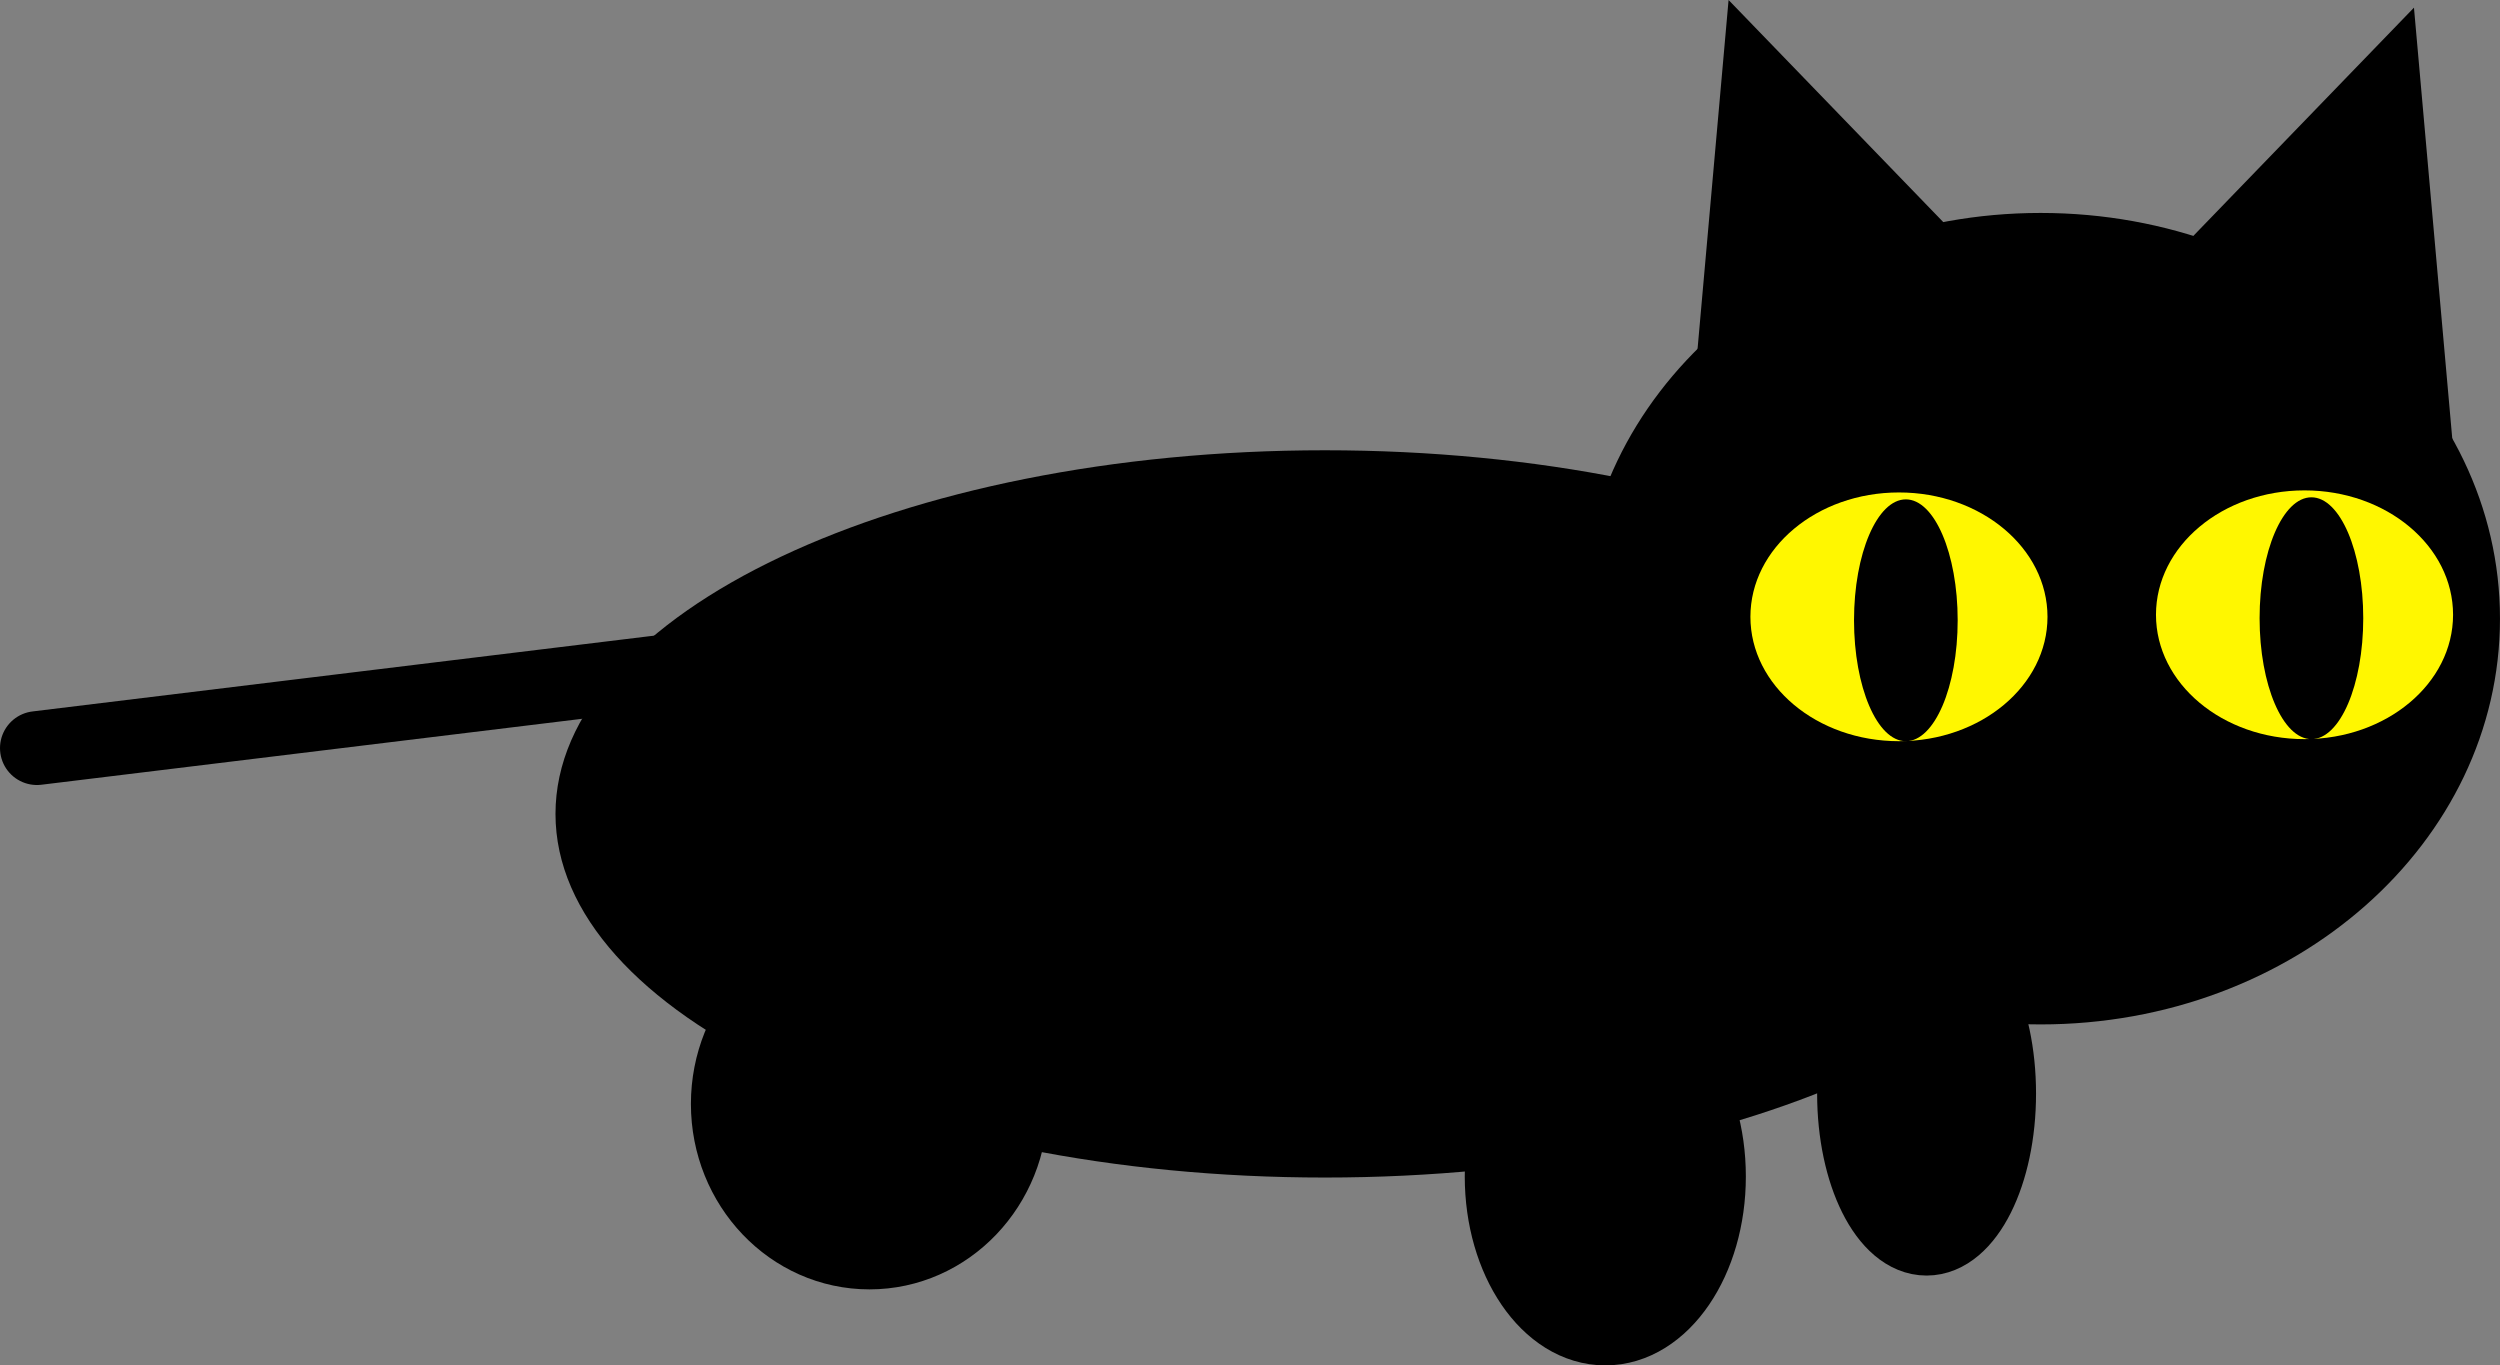 <svg version="1.1" xmlns="http://www.w3.org/2000/svg" xmlns:xlink="http://www.w3.org/1999/xlink" width="118.518" height="64.729" viewBox="0,0,118.518,64.729"><rect x="0" y="0" width="118.518" height="64.729" fill="#808080" stroke="none"/><g transform="translate(-111.223,-122.544)"><g stroke-miterlimit="10"><path d="M210.505,161.129c0,9.521 -16.33,17.239 -36.474,17.239c-20.144,0 -36.474,-7.718 -36.474,-17.239c0,-9.521 16.33,-17.239 36.474,-17.239c20.144,0 36.474,7.718 36.474,17.239z" fill="#000000" stroke="none" stroke-width="0" stroke-linecap="butt"/><path d="M229.74,151.874c0,10.623 -9.749,19.235 -21.776,19.235c-12.026,0 -21.776,-8.612 -21.776,-19.235c0,-10.623 9.749,-19.235 21.776,-19.235c12.026,0 21.776,8.612 21.776,19.235z" fill="#000000" stroke="none" stroke-width="0" stroke-linecap="butt"/><path d="M192.721,141.712l1.452,-16.332l10.525,10.888z" fill="#000000" stroke="#000000" stroke-width="2.5" stroke-linecap="round"/><path d="M214.134,136.631l10.525,-10.888l1.452,16.332z" fill="#000000" stroke="#000000" stroke-width="2.5" stroke-linecap="round"/><g stroke="none" stroke-width="0" stroke-linecap="butt"><path d="M208.289,151.786c0,3.256 -3.153,5.896 -7.042,5.896c-3.889,0 -7.042,-2.64 -7.042,-5.896c0,-3.256 3.153,-5.896 7.042,-5.896c3.889,0 7.042,2.64 7.042,5.896z" fill="#fff700"/><path d="M204.031,151.95c0,3.166 -1.1,5.732 -2.457,5.732c-1.357,0 -2.457,-2.566 -2.457,-5.732c0,-3.166 1.1,-5.732 2.457,-5.732c1.357,0 2.457,2.566 2.457,5.732z" fill="#000000"/></g><g stroke="none" stroke-width="0" stroke-linecap="butt"><path d="M227.516,151.688c0,3.256 -3.153,5.896 -7.042,5.896c-3.889,0 -7.042,-2.64 -7.042,-5.896c0,-3.256 3.153,-5.896 7.042,-5.896c3.889,0 7.042,2.64 7.042,5.896z" fill="#fff700"/><path d="M223.258,151.852c0,3.166 -1.1,5.732 -2.457,5.732c-1.357,0 -2.457,-2.566 -2.457,-5.732c0,-3.166 1.1,-5.732 2.457,-5.732c1.357,0 2.457,2.566 2.457,5.732z" fill="#000000"/></g><path d="M153.261,153.096l-40.288,4.913" fill="none" stroke="#000000" stroke-width="3.5" stroke-linecap="round"/><path d="M159.157,174.878c0,3.889 -3.006,7.042 -6.715,7.042c-3.708,0 -6.715,-3.153 -6.715,-7.042c0,-3.889 3.006,-7.042 6.715,-7.042c3.708,0 6.715,3.153 6.715,7.042z" fill="#000000" stroke="#000000" stroke-width="3.5" stroke-linecap="butt"/><path d="M192.239,178.317c0,3.98 -2.2,7.206 -4.913,7.206c-2.713,0 -4.913,-3.226 -4.913,-7.206c0,-3.98 2.2,-7.206 4.913,-7.206c2.713,0 4.913,3.226 4.913,7.206z" fill="#000000" stroke="#000000" stroke-width="3.5" stroke-linecap="butt"/><path d="M205.996,174.387c0,3.799 -1.54,6.878 -3.439,6.878c-1.899,0 -3.439,-3.08 -3.439,-6.878c0,-3.799 1.54,-6.878 3.439,-6.878c1.899,0 3.439,3.08 3.439,6.878z" fill="#000000" stroke="#000000" stroke-width="3.5" stroke-linecap="butt"/></g></g></svg>
